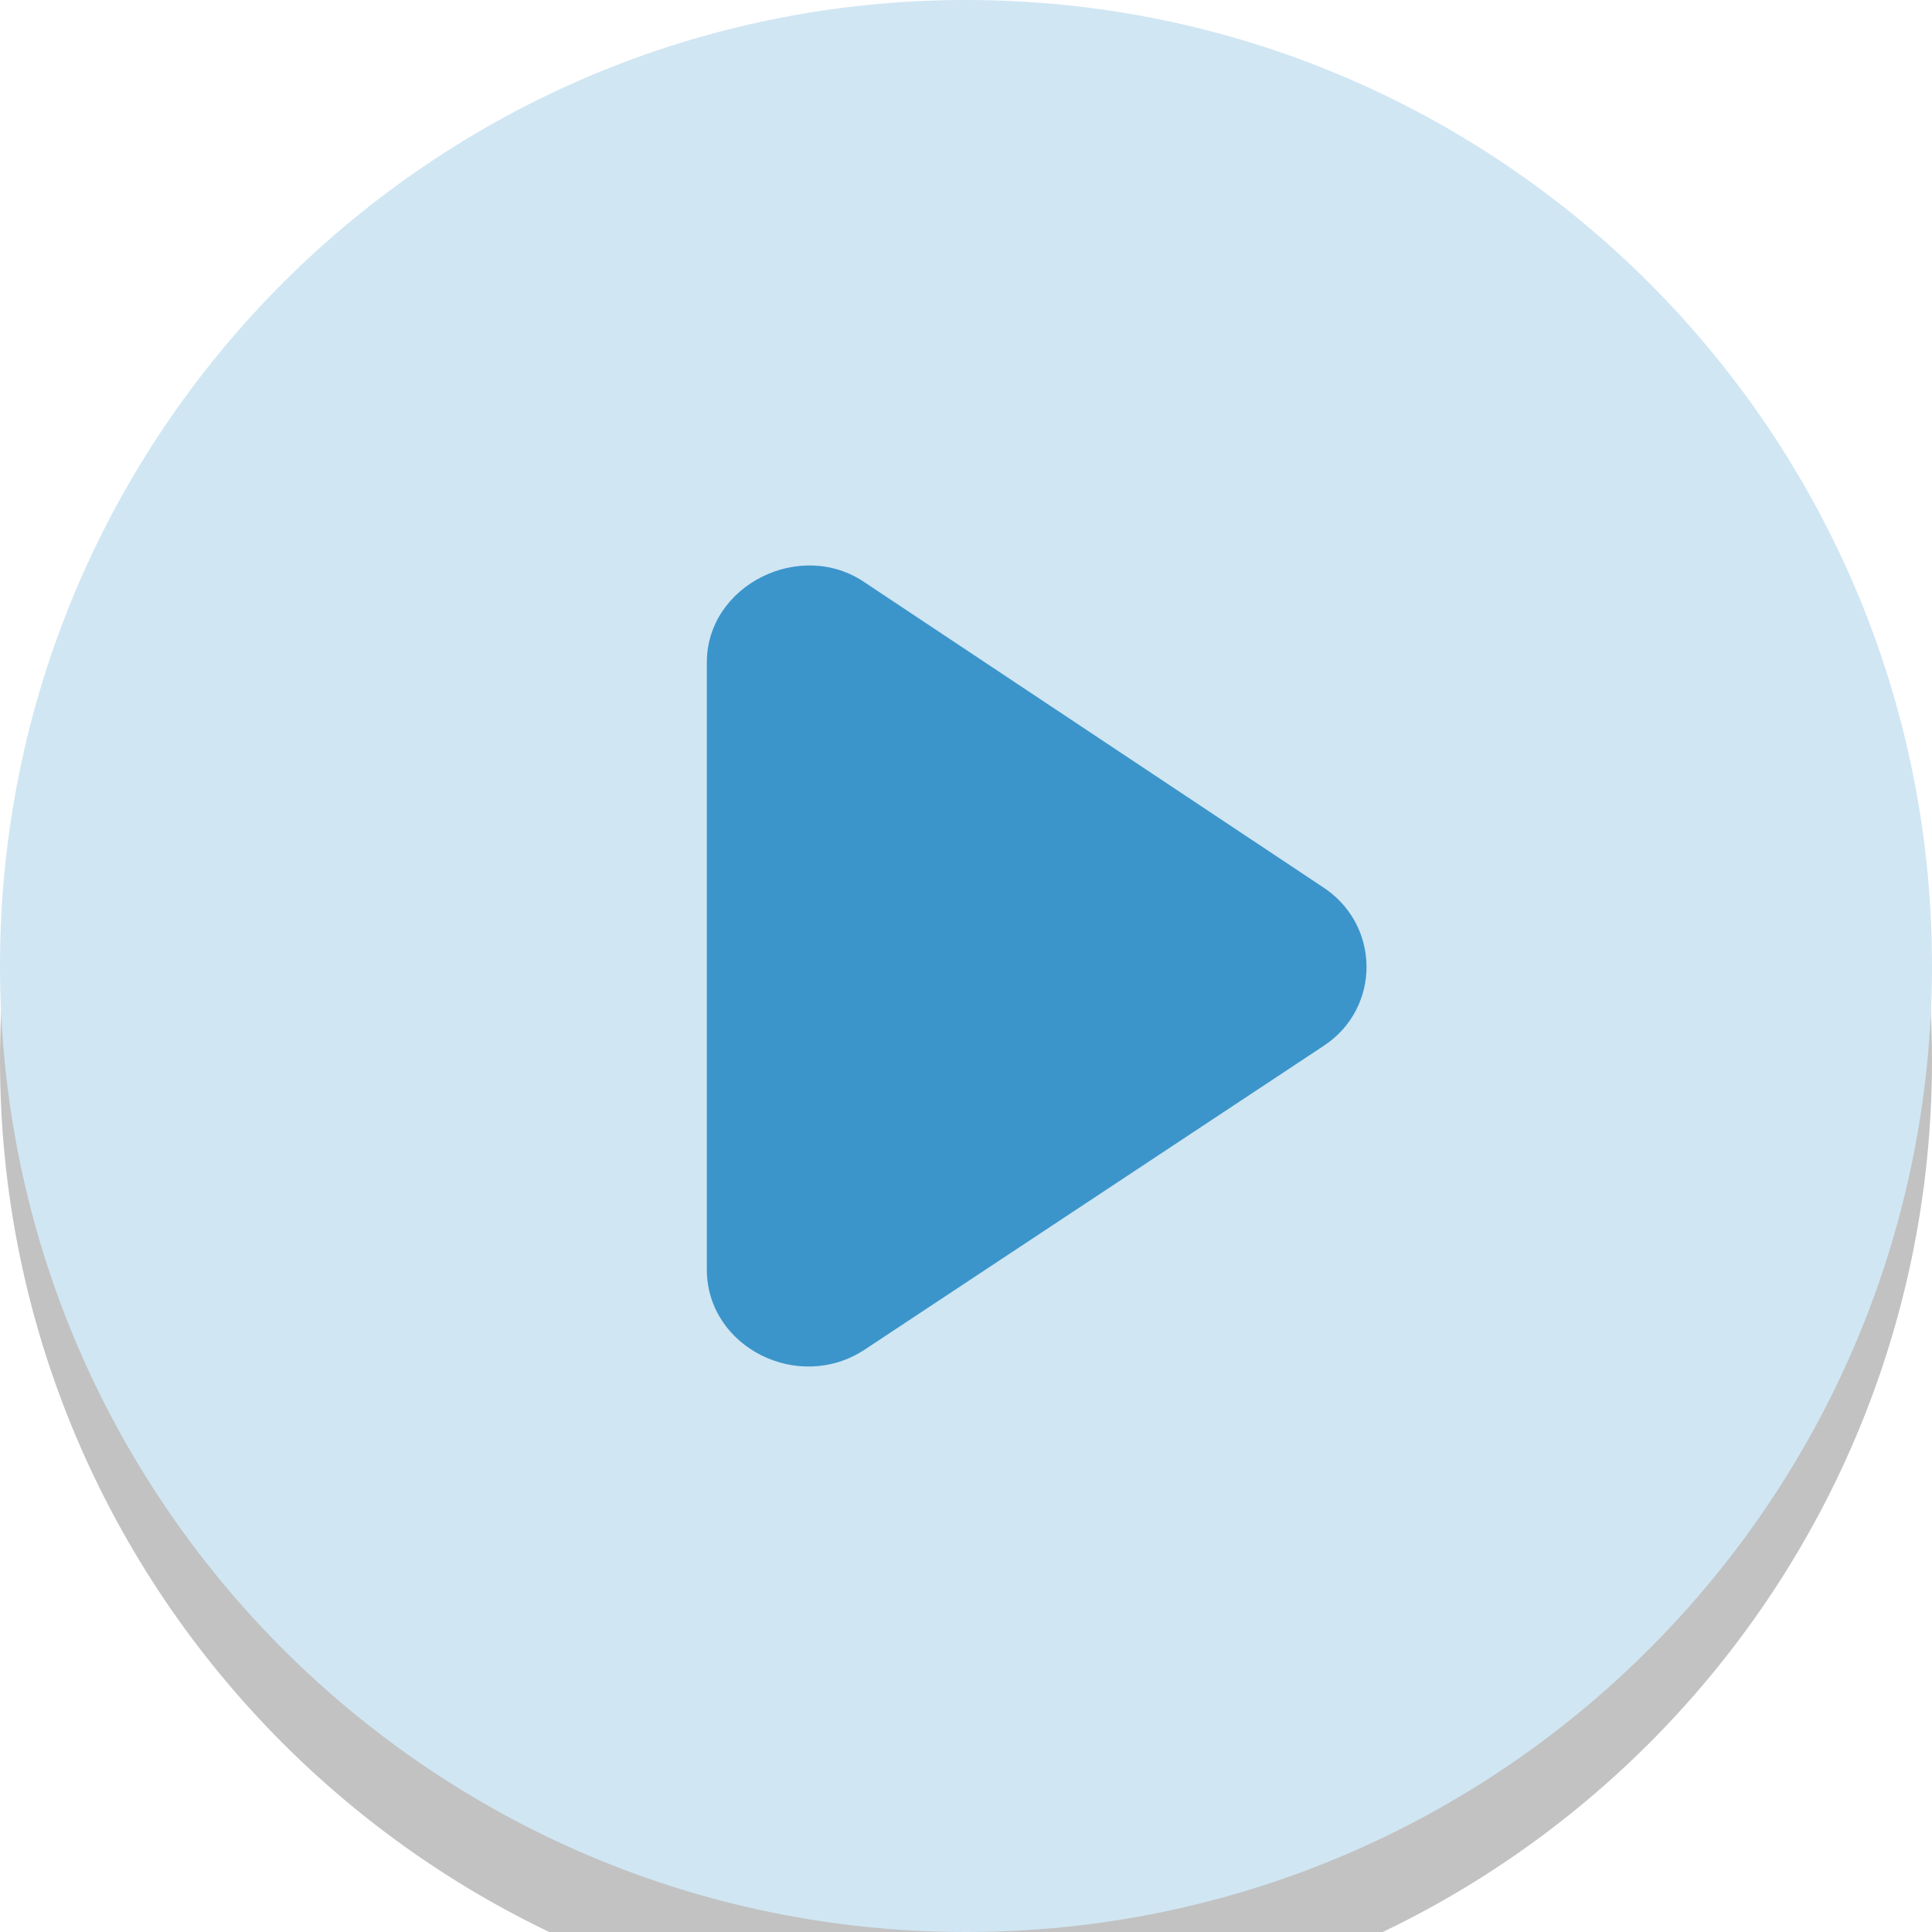 <?xml version="1.0" encoding="UTF-8"?>
<svg width="41px" height="41px" viewBox="0 0 41 41" version="1.1" xmlns="http://www.w3.org/2000/svg" xmlns:xlink="http://www.w3.org/1999/xlink">
    <!-- Generator: sketchtool 61.2 (101010) - https://sketch.com -->
    <title>A106EEAE-EA60-497D-8B46-7C0D3329951E</title>
    <desc>Created with sketchtool.</desc>
    <defs>
        <path d="M20.5,0 C9.176,0 0,9.176 0,20.5 C0,31.824 9.176,41 20.5,41 C31.824,41 41,31.824 41,20.5 C41,9.176 31.824,0 20.5,0 Z" id="path-1"></path>
        <filter x="-42.7%" y="-37.8%" width="185.4%" height="185.4%" filterUnits="objectBoundingBox" id="filter-2">
            <feMorphology radius="2" operator="dilate" in="SourceAlpha" result="shadowSpreadOuter1"></feMorphology>
            <feOffset dx="0" dy="2" in="shadowSpreadOuter1" result="shadowOffsetOuter1"></feOffset>
            <feGaussianBlur stdDeviation="3.5" in="shadowOffsetOuter1" result="shadowBlurOuter1"></feGaussianBlur>
            <feColorMatrix values="0 0 0 0 0   0 0 0 0 0   0 0 0 0 0  0 0 0 0.015 0" type="matrix" in="shadowBlurOuter1"></feColorMatrix>
        </filter>
    </defs>
    <g id="Color-Change" stroke="none" stroke-width="1" fill="none" fill-rule="evenodd">
        <g id="1.1-SafeJob-2" transform="translate(-149, -411)" fill-rule="nonzero">
            <g id="::-Header-::">
                <g id="icon" transform="translate(149, 411)">
                    <g id="Group-13">
                        <g id="Play-Icon">
                            <g id="Shape" opacity="0.239">
                                <use fill="black" fill-opacity="1" filter="url(#filter-2)" xlink:href="#path-1"></use>
                                <use fill="#3B95CB" xlink:href="#path-1"></use>
                            </g>
                            <path d="M28.093,22.193 L18.359,28.635 C16.947,29.575 15,28.588 15,26.942 L15,14.058 C15,12.412 16.996,11.425 18.359,12.365 L28.045,18.807 C29.31,19.607 29.31,21.393 28.093,22.193 Z" id="Path" fill="#3B95CB"></path>
                        </g>
                    </g>
                </g>
            </g>
        </g>
    </g>
</svg>